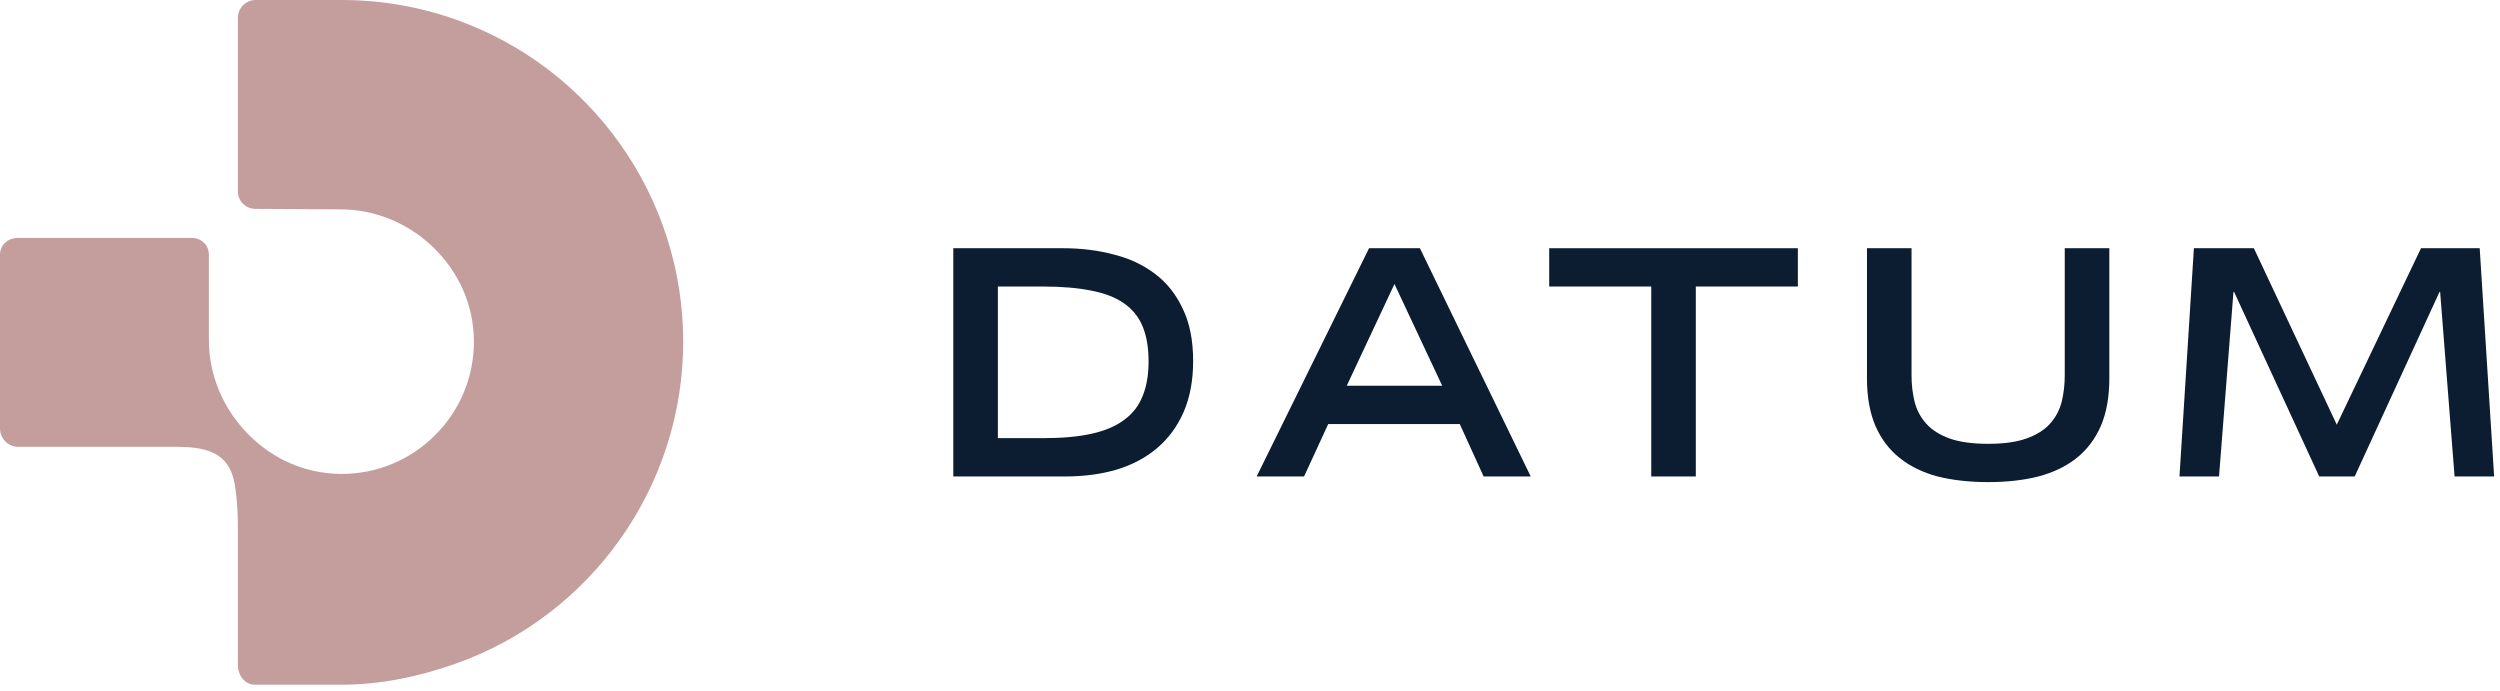 <svg width="141" height="39" viewBox="0 0 141 39" fill="none" xmlns="http://www.w3.org/2000/svg">
<path d="M14.421 -5.72205e-05C13.868 -5.72205e-05 13.418 0.449 13.418 1.003C13.418 1.557 13.418 10.803 13.418 10.803C13.418 11.356 13.867 11.781 14.421 11.781L19.18 11.806C21.146 11.806 23.019 12.574 24.454 13.967C25.898 15.369 26.704 17.221 26.727 19.183C26.749 21.193 25.983 23.086 24.57 24.514C23.158 25.942 21.274 26.728 19.265 26.728H19.18C17.218 26.705 15.367 25.899 13.964 24.456C12.571 23.022 11.781 21.148 11.781 19.181V14.366C11.781 13.814 11.354 13.418 10.801 13.418H1.003C0.45 13.418 0 13.812 0 14.366V24.167C0 24.719 0.449 25.199 1.003 25.199H8.737C9.776 25.199 10.446 25.184 10.999 25.259C11.733 25.358 12.224 25.568 12.595 25.938C12.967 26.307 13.175 26.8 13.274 27.534C13.349 28.088 13.418 28.757 13.418 29.798V37.53C13.418 38.083 13.812 38.617 14.366 38.617H19.267C21.467 38.617 23.627 38.163 25.688 37.435C33.371 34.719 38.533 27.418 38.533 19.267C38.533 11.115 33.371 3.814 25.688 1.098C23.627 0.37 21.467 -5.72205e-05 19.267 -5.72205e-05H14.422H14.421Z" fill="#C49D9D"/>
<path d="M126.003 16.465H125.967L125.153 26.873H122.922L123.736 14H127.118L131.795 23.951L136.544 14H139.855L140.669 26.873H138.438L137.624 16.465H137.588L132.805 26.873H130.804L126.003 16.465Z" fill="#0C1D31"/>
<path d="M118.966 21.348C118.966 22.387 118.807 23.278 118.488 24.022C118.169 24.754 117.715 25.356 117.125 25.828C116.535 26.3 115.815 26.648 114.965 26.873C114.127 27.085 113.182 27.191 112.132 27.191C111.081 27.191 110.131 27.085 109.281 26.873C108.443 26.648 107.729 26.3 107.138 25.828C106.548 25.356 106.094 24.754 105.775 24.022C105.456 23.278 105.297 22.387 105.297 21.348V14H107.811V21.171C107.811 21.702 107.87 22.204 107.988 22.676C108.106 23.137 108.325 23.544 108.643 23.898C108.962 24.252 109.399 24.529 109.954 24.73C110.52 24.931 111.246 25.031 112.132 25.031C113.017 25.031 113.737 24.931 114.292 24.73C114.858 24.529 115.301 24.252 115.62 23.898C115.938 23.544 116.157 23.137 116.275 22.676C116.393 22.204 116.452 21.702 116.452 21.171V14H118.966V21.348Z" fill="#0C1D31"/>
<path d="M93.13 16.16H87.375V14H101.399V16.16H95.644V26.873H93.13V16.16Z" fill="#0C1D31"/>
<path d="M77.214 14H80.082L86.333 26.873H83.677L82.331 23.916H74.912L73.549 26.873H70.875L77.214 14ZM81.34 21.755L78.648 16.018L75.957 21.755H81.34Z" fill="#0C1D31"/>
<path d="M53.766 14H59.963C60.978 14 61.928 14.118 62.814 14.354C63.711 14.578 64.49 14.944 65.151 15.452C65.812 15.948 66.331 16.603 66.709 17.417C67.099 18.22 67.293 19.2 67.293 20.357C67.293 21.454 67.116 22.411 66.762 23.225C66.408 24.04 65.912 24.718 65.275 25.261C64.637 25.804 63.876 26.212 62.991 26.483C62.105 26.743 61.132 26.873 60.069 26.873H53.766V14ZM58.83 24.712C59.904 24.712 60.813 24.63 61.556 24.465C62.312 24.299 62.926 24.04 63.398 23.685C63.882 23.331 64.23 22.883 64.443 22.34C64.667 21.797 64.779 21.148 64.779 20.392C64.779 19.601 64.667 18.94 64.443 18.409C64.218 17.866 63.864 17.429 63.38 17.099C62.908 16.768 62.294 16.532 61.539 16.39C60.783 16.237 59.88 16.16 58.83 16.16H56.28V24.712H58.83Z" fill="#0C1D31"/>
</svg>
